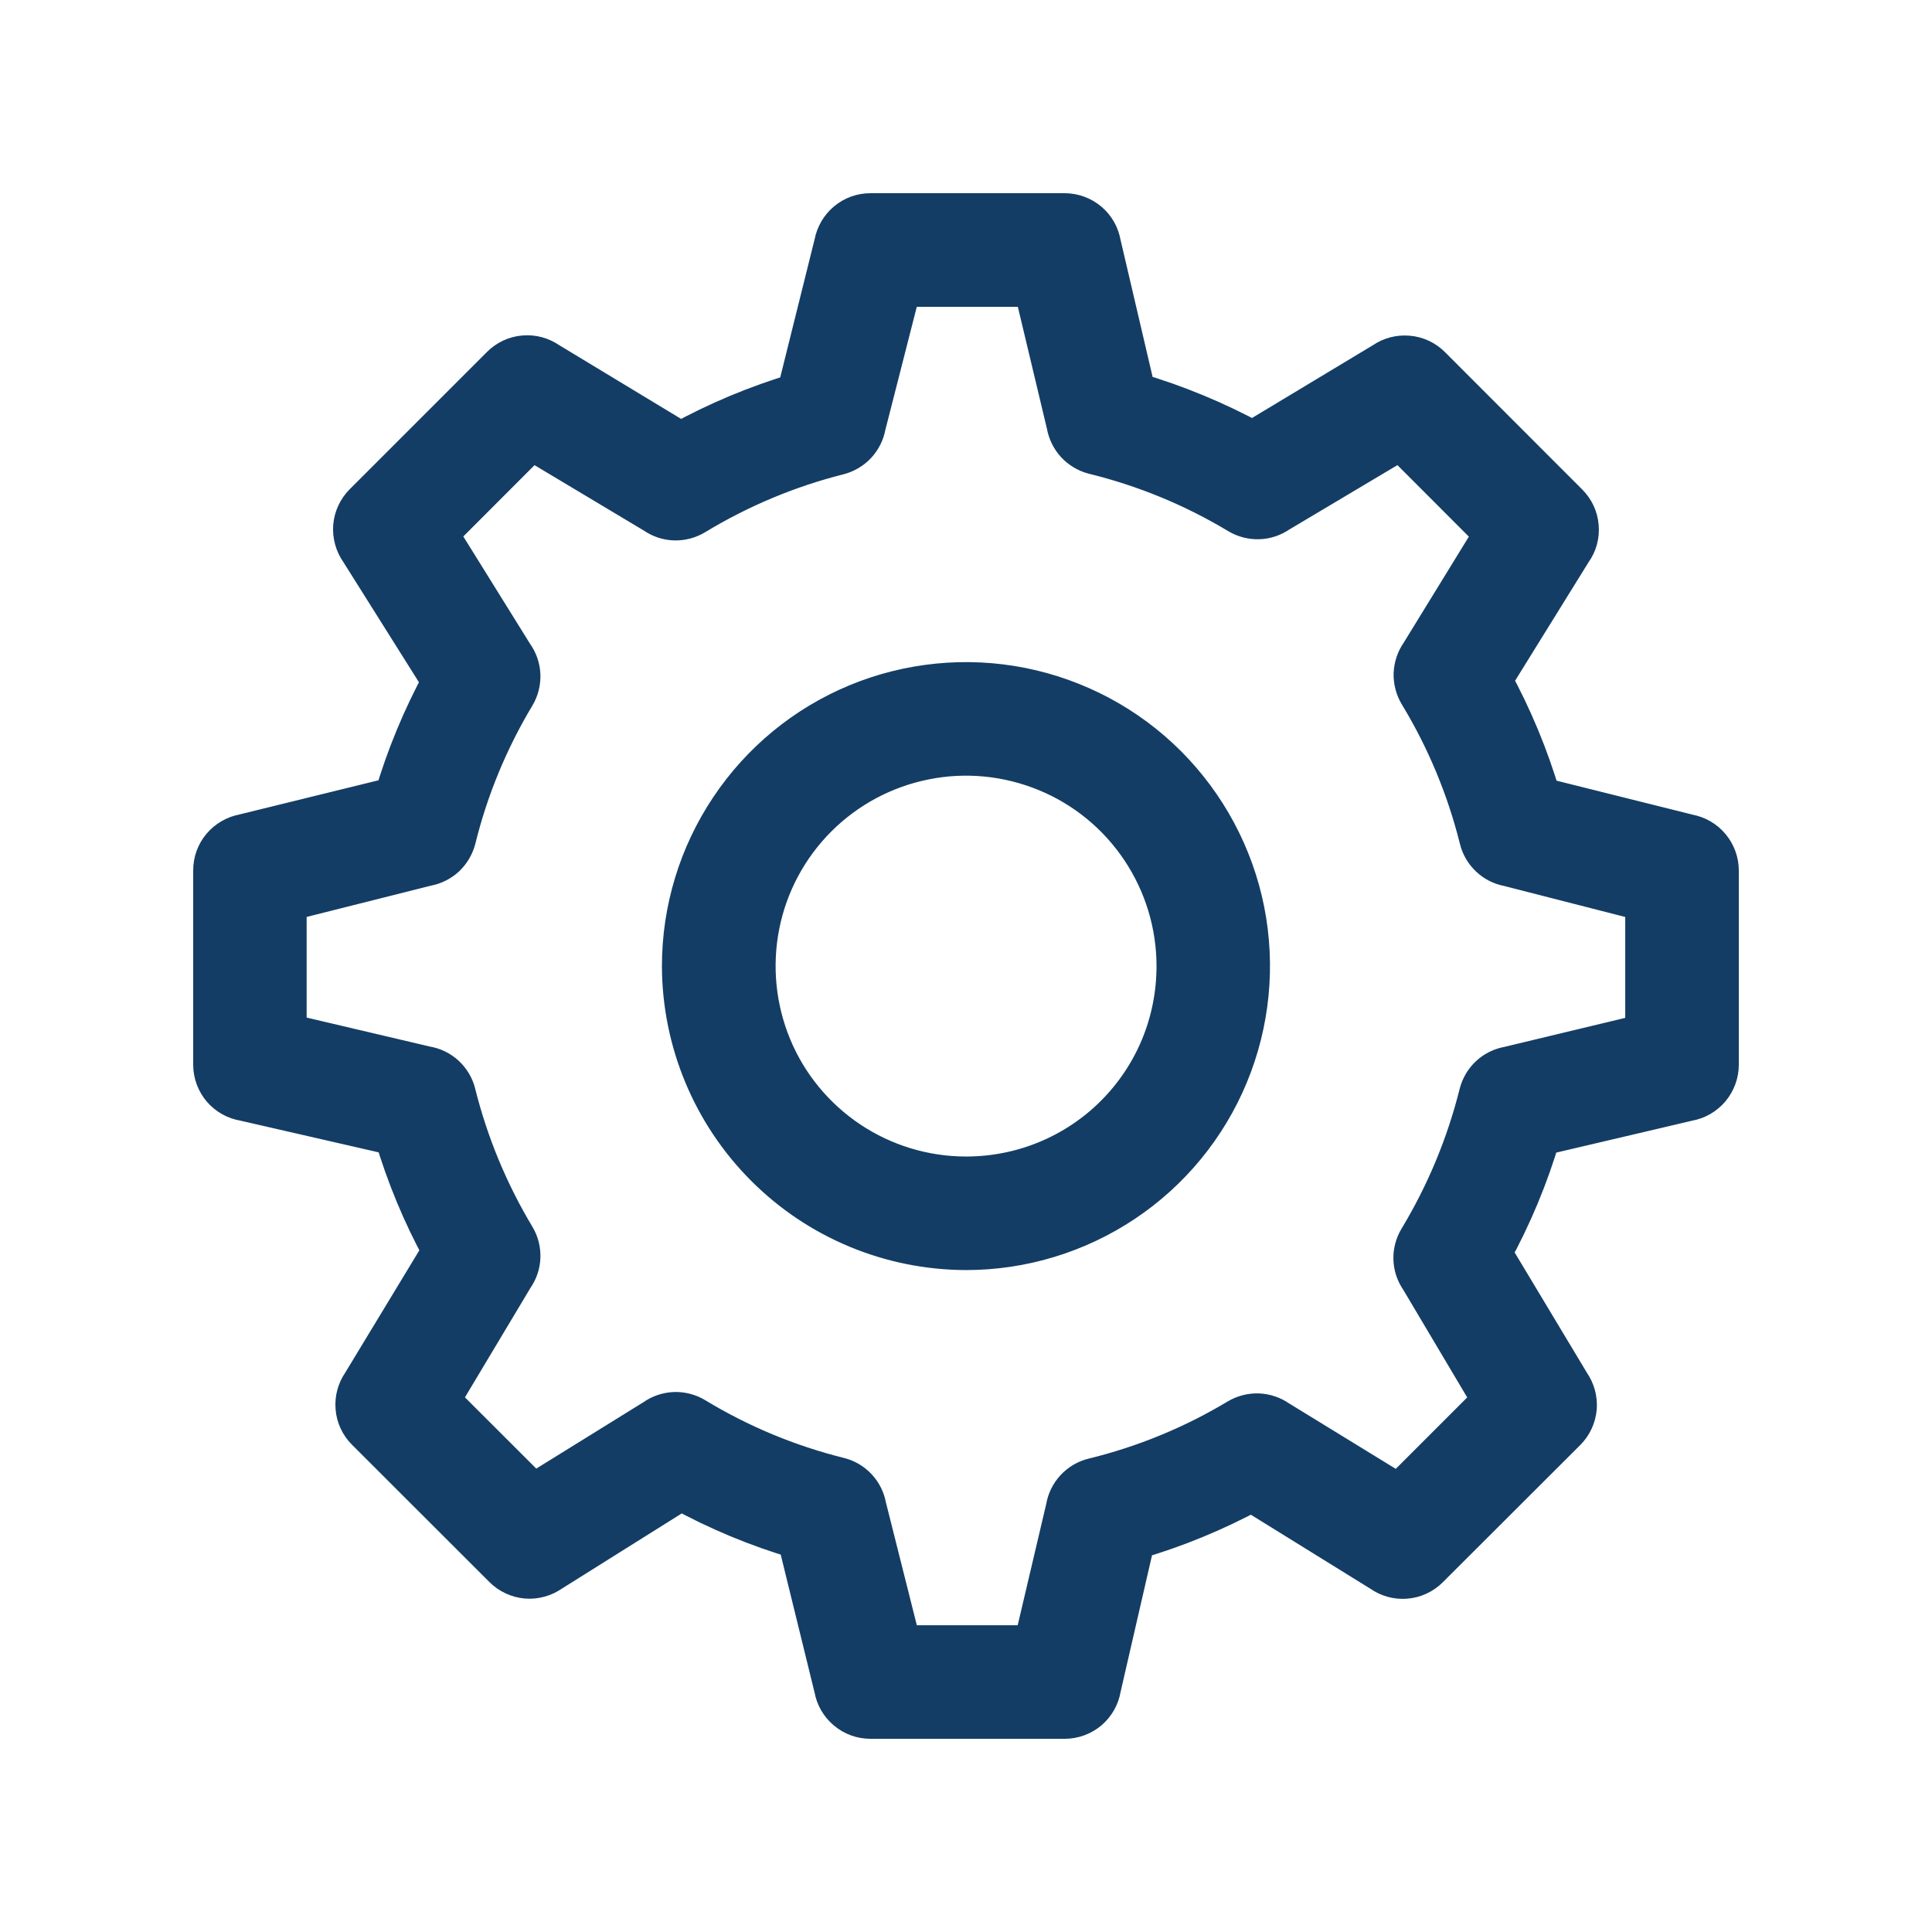 <svg width="18" height="18" viewBox="0 0 18 18" fill="none" xmlns="http://www.w3.org/2000/svg">
<mask id="path-1-outside-1_1358_6192" maskUnits="userSpaceOnUse" x="1" y="1" width="16" height="16" fill="black">
<rect fill="white" x="1" y="1" width="16" height="16"/>
<path d="M9.92 16C9.998 16 10.073 15.972 10.133 15.922C10.192 15.871 10.232 15.801 10.244 15.724L10.564 14.333C10.945 14.222 11.313 14.071 11.662 13.882L12.878 14.635C12.941 14.68 13.018 14.702 13.096 14.695C13.173 14.689 13.246 14.655 13.301 14.6L14.582 13.321C14.636 13.267 14.67 13.194 14.677 13.117C14.683 13.04 14.662 12.963 14.618 12.9L13.882 11.675C14.075 11.324 14.229 10.954 14.342 10.57L15.726 10.245C15.802 10.232 15.872 10.192 15.922 10.133C15.972 10.073 16 9.998 16 9.92L16 8.111C16 8.034 15.973 7.959 15.923 7.899C15.874 7.84 15.805 7.8 15.729 7.786L14.344 7.44C14.231 7.056 14.078 6.686 13.885 6.335L14.635 5.125C14.681 5.062 14.702 4.985 14.695 4.907C14.689 4.829 14.655 4.757 14.6 4.702L13.321 3.422C13.266 3.367 13.194 3.333 13.117 3.327C13.04 3.32 12.963 3.34 12.9 3.384L11.671 4.124C11.321 3.934 10.952 3.781 10.57 3.669L10.244 2.275C10.231 2.198 10.192 2.128 10.132 2.078C10.073 2.028 9.997 2 9.919 2L8.11 2C8.032 2 7.957 2.027 7.898 2.077C7.839 2.126 7.799 2.196 7.785 2.272L7.436 3.674C7.056 3.787 6.688 3.941 6.34 4.133L5.1 3.383C5.037 3.339 4.96 3.318 4.883 3.325C4.806 3.331 4.734 3.365 4.679 3.42L3.399 4.7C3.344 4.756 3.31 4.829 3.304 4.906C3.298 4.984 3.32 5.062 3.365 5.125L4.134 6.348C3.946 6.694 3.795 7.059 3.684 7.437L2.272 7.784C2.196 7.798 2.127 7.838 2.077 7.897C2.027 7.956 2 8.031 2 8.109L2 9.92C2 9.998 2.028 10.073 2.078 10.133C2.129 10.192 2.199 10.232 2.276 10.244L3.685 10.567C3.797 10.945 3.948 11.31 4.137 11.655L3.384 12.898C3.34 12.961 3.319 13.038 3.326 13.115C3.332 13.192 3.366 13.264 3.421 13.319L4.701 14.598C4.756 14.653 4.829 14.687 4.907 14.694C4.985 14.7 5.062 14.678 5.126 14.633L6.344 13.869C6.692 14.061 7.06 14.214 7.441 14.326L7.785 15.728C7.798 15.804 7.838 15.873 7.898 15.923C7.957 15.973 8.032 16 8.11 16L9.92 16ZM9.64 15.342H8.386L8.058 14.039C8.047 13.976 8.018 13.918 7.975 13.872C7.931 13.825 7.875 13.792 7.813 13.777C7.339 13.659 6.885 13.47 6.468 13.217C6.412 13.183 6.349 13.167 6.284 13.169C6.22 13.172 6.157 13.193 6.105 13.231L4.967 13.936L4.08 13.05L4.775 11.889C4.812 11.837 4.833 11.775 4.835 11.712C4.837 11.648 4.821 11.585 4.788 11.531C4.538 11.114 4.351 10.663 4.233 10.191C4.218 10.129 4.184 10.073 4.137 10.029C4.09 9.986 4.031 9.957 3.967 9.947L2.657 9.639L2.657 8.387L3.972 8.056C4.035 8.045 4.093 8.016 4.14 7.973C4.186 7.929 4.219 7.873 4.235 7.811C4.351 7.34 4.538 6.889 4.788 6.472C4.821 6.417 4.837 6.354 4.835 6.289C4.832 6.225 4.811 6.163 4.773 6.111L4.063 4.969L4.949 4.082L6.107 4.775C6.16 4.812 6.221 4.833 6.285 4.835C6.349 4.837 6.412 4.82 6.467 4.787C6.884 4.534 7.337 4.344 7.81 4.225C7.871 4.209 7.927 4.176 7.97 4.13C8.013 4.083 8.042 4.026 8.053 3.963L8.386 2.659L9.641 2.659L9.95 3.954C9.961 4.018 9.99 4.077 10.033 4.124C10.077 4.171 10.133 4.204 10.195 4.22C10.671 4.337 11.127 4.525 11.546 4.777C11.601 4.81 11.664 4.826 11.727 4.824C11.791 4.822 11.852 4.801 11.904 4.765L13.051 4.082L13.938 4.97L13.245 6.098C13.208 6.15 13.187 6.213 13.184 6.277C13.182 6.341 13.199 6.405 13.232 6.46C13.487 6.88 13.677 7.337 13.796 7.814C13.811 7.876 13.844 7.932 13.89 7.975C13.936 8.019 13.995 8.048 14.057 8.059L15.342 8.388V9.641L14.059 9.949C13.995 9.96 13.936 9.988 13.889 10.032C13.842 10.075 13.809 10.132 13.793 10.194C13.674 10.671 13.484 11.128 13.23 11.549C13.197 11.603 13.18 11.666 13.182 11.73C13.184 11.794 13.205 11.856 13.242 11.908L13.921 13.051L13.034 13.938L11.901 13.243C11.849 13.206 11.787 13.185 11.723 13.182C11.659 13.18 11.595 13.196 11.54 13.229C11.121 13.481 10.665 13.668 10.19 13.784C10.127 13.799 10.071 13.833 10.027 13.88C9.983 13.928 9.954 13.987 9.944 14.05L9.64 15.342ZM9 11.633C9.521 11.633 10.03 11.478 10.463 11.189C10.896 10.9 11.233 10.489 11.432 10.008C11.631 9.527 11.683 8.998 11.582 8.487C11.48 7.976 11.229 7.508 10.861 7.139C10.493 6.771 10.024 6.521 9.513 6.419C9.003 6.318 8.473 6.37 7.992 6.569C7.511 6.768 7.1 7.106 6.811 7.539C6.522 7.971 6.367 8.48 6.367 9.001C6.369 9.698 6.647 10.367 7.14 10.86C7.633 11.354 8.302 11.631 9 11.633L9 11.633ZM9 10.975C8.61 10.975 8.228 10.859 7.903 10.642C7.579 10.425 7.325 10.117 7.176 9.756C7.027 9.395 6.988 8.998 7.064 8.615C7.14 8.232 7.328 7.881 7.604 7.605C7.88 7.329 8.232 7.141 8.615 7.065C8.998 6.988 9.395 7.028 9.756 7.177C10.117 7.326 10.425 7.579 10.642 7.904C10.859 8.229 10.975 8.61 10.975 9.001C10.975 9.26 10.925 9.517 10.826 9.757C10.727 9.997 10.581 10.215 10.398 10.398C10.214 10.582 9.996 10.727 9.756 10.826C9.516 10.925 9.259 10.975 9 10.975H9Z"/>
</mask>
<path d="M9.92 16C9.998 16 10.073 15.972 10.133 15.922C10.192 15.871 10.232 15.801 10.244 15.724L10.564 14.333C10.945 14.222 11.313 14.071 11.662 13.882L12.878 14.635C12.941 14.68 13.018 14.702 13.096 14.695C13.173 14.689 13.246 14.655 13.301 14.6L14.582 13.321C14.636 13.267 14.67 13.194 14.677 13.117C14.683 13.04 14.662 12.963 14.618 12.9L13.882 11.675C14.075 11.324 14.229 10.954 14.342 10.57L15.726 10.245C15.802 10.232 15.872 10.192 15.922 10.133C15.972 10.073 16 9.998 16 9.92L16 8.111C16 8.034 15.973 7.959 15.923 7.899C15.874 7.84 15.805 7.8 15.729 7.786L14.344 7.44C14.231 7.056 14.078 6.686 13.885 6.335L14.635 5.125C14.681 5.062 14.702 4.985 14.695 4.907C14.689 4.829 14.655 4.757 14.6 4.702L13.321 3.422C13.266 3.367 13.194 3.333 13.117 3.327C13.04 3.32 12.963 3.34 12.9 3.384L11.671 4.124C11.321 3.934 10.952 3.781 10.57 3.669L10.244 2.275C10.231 2.198 10.192 2.128 10.132 2.078C10.073 2.028 9.997 2 9.919 2L8.11 2C8.032 2 7.957 2.027 7.898 2.077C7.839 2.126 7.799 2.196 7.785 2.272L7.436 3.674C7.056 3.787 6.688 3.941 6.34 4.133L5.1 3.383C5.037 3.339 4.96 3.318 4.883 3.325C4.806 3.331 4.734 3.365 4.679 3.42L3.399 4.7C3.344 4.756 3.31 4.829 3.304 4.906C3.298 4.984 3.32 5.062 3.365 5.125L4.134 6.348C3.946 6.694 3.795 7.059 3.684 7.437L2.272 7.784C2.196 7.798 2.127 7.838 2.077 7.897C2.027 7.956 2 8.031 2 8.109L2 9.92C2 9.998 2.028 10.073 2.078 10.133C2.129 10.192 2.199 10.232 2.276 10.244L3.685 10.567C3.797 10.945 3.948 11.31 4.137 11.655L3.384 12.898C3.34 12.961 3.319 13.038 3.326 13.115C3.332 13.192 3.366 13.264 3.421 13.319L4.701 14.598C4.756 14.653 4.829 14.687 4.907 14.694C4.985 14.7 5.062 14.678 5.126 14.633L6.344 13.869C6.692 14.061 7.06 14.214 7.441 14.326L7.785 15.728C7.798 15.804 7.838 15.873 7.898 15.923C7.957 15.973 8.032 16 8.11 16L9.92 16ZM9.64 15.342H8.386L8.058 14.039C8.047 13.976 8.018 13.918 7.975 13.872C7.931 13.825 7.875 13.792 7.813 13.777C7.339 13.659 6.885 13.47 6.468 13.217C6.412 13.183 6.349 13.167 6.284 13.169C6.22 13.172 6.157 13.193 6.105 13.231L4.967 13.936L4.08 13.05L4.775 11.889C4.812 11.837 4.833 11.775 4.835 11.712C4.837 11.648 4.821 11.585 4.788 11.531C4.538 11.114 4.351 10.663 4.233 10.191C4.218 10.129 4.184 10.073 4.137 10.029C4.09 9.986 4.031 9.957 3.967 9.947L2.657 9.639L2.657 8.387L3.972 8.056C4.035 8.045 4.093 8.016 4.14 7.973C4.186 7.929 4.219 7.873 4.235 7.811C4.351 7.34 4.538 6.889 4.788 6.472C4.821 6.417 4.837 6.354 4.835 6.289C4.832 6.225 4.811 6.163 4.773 6.111L4.063 4.969L4.949 4.082L6.107 4.775C6.16 4.812 6.221 4.833 6.285 4.835C6.349 4.837 6.412 4.82 6.467 4.787C6.884 4.534 7.337 4.344 7.81 4.225C7.871 4.209 7.927 4.176 7.97 4.13C8.013 4.083 8.042 4.026 8.053 3.963L8.386 2.659L9.641 2.659L9.95 3.954C9.961 4.018 9.99 4.077 10.033 4.124C10.077 4.171 10.133 4.204 10.195 4.22C10.671 4.337 11.127 4.525 11.546 4.777C11.601 4.81 11.664 4.826 11.727 4.824C11.791 4.822 11.852 4.801 11.904 4.765L13.051 4.082L13.938 4.97L13.245 6.098C13.208 6.15 13.187 6.213 13.184 6.277C13.182 6.341 13.199 6.405 13.232 6.46C13.487 6.88 13.677 7.337 13.796 7.814C13.811 7.876 13.844 7.932 13.89 7.975C13.936 8.019 13.995 8.048 14.057 8.059L15.342 8.388V9.641L14.059 9.949C13.995 9.96 13.936 9.988 13.889 10.032C13.842 10.075 13.809 10.132 13.793 10.194C13.674 10.671 13.484 11.128 13.23 11.549C13.197 11.603 13.18 11.666 13.182 11.73C13.184 11.794 13.205 11.856 13.242 11.908L13.921 13.051L13.034 13.938L11.901 13.243C11.849 13.206 11.787 13.185 11.723 13.182C11.659 13.18 11.595 13.196 11.54 13.229C11.121 13.481 10.665 13.668 10.19 13.784C10.127 13.799 10.071 13.833 10.027 13.88C9.983 13.928 9.954 13.987 9.944 14.05L9.64 15.342ZM9 11.633C9.521 11.633 10.03 11.478 10.463 11.189C10.896 10.9 11.233 10.489 11.432 10.008C11.631 9.527 11.683 8.998 11.582 8.487C11.48 7.976 11.229 7.508 10.861 7.139C10.493 6.771 10.024 6.521 9.513 6.419C9.003 6.318 8.473 6.37 7.992 6.569C7.511 6.768 7.1 7.106 6.811 7.539C6.522 7.971 6.367 8.48 6.367 9.001C6.369 9.698 6.647 10.367 7.14 10.86C7.633 11.354 8.302 11.631 9 11.633L9 11.633ZM9 10.975C8.61 10.975 8.228 10.859 7.903 10.642C7.579 10.425 7.325 10.117 7.176 9.756C7.027 9.395 6.988 8.998 7.064 8.615C7.14 8.232 7.328 7.881 7.604 7.605C7.88 7.329 8.232 7.141 8.615 7.065C8.998 6.988 9.395 7.028 9.756 7.177C10.117 7.326 10.425 7.579 10.642 7.904C10.859 8.229 10.975 8.61 10.975 9.001C10.975 9.26 10.925 9.517 10.826 9.757C10.727 9.997 10.581 10.215 10.398 10.398C10.214 10.582 9.996 10.727 9.756 10.826C9.516 10.925 9.259 10.975 9 10.975H9Z" fill="#133D65"/>
<path d="M9.92 16C9.998 16 10.073 15.972 10.133 15.922C10.192 15.871 10.232 15.801 10.244 15.724L10.564 14.333C10.945 14.222 11.313 14.071 11.662 13.882L12.878 14.635C12.941 14.68 13.018 14.702 13.096 14.695C13.173 14.689 13.246 14.655 13.301 14.6L14.582 13.321C14.636 13.267 14.67 13.194 14.677 13.117C14.683 13.04 14.662 12.963 14.618 12.9L13.882 11.675C14.075 11.324 14.229 10.954 14.342 10.57L15.726 10.245C15.802 10.232 15.872 10.192 15.922 10.133C15.972 10.073 16 9.998 16 9.92L16 8.111C16 8.034 15.973 7.959 15.923 7.899C15.874 7.84 15.805 7.8 15.729 7.786L14.344 7.44C14.231 7.056 14.078 6.686 13.885 6.335L14.635 5.125C14.681 5.062 14.702 4.985 14.695 4.907C14.689 4.829 14.655 4.757 14.6 4.702L13.321 3.422C13.266 3.367 13.194 3.333 13.117 3.327C13.04 3.32 12.963 3.34 12.9 3.384L11.671 4.124C11.321 3.934 10.952 3.781 10.57 3.669L10.244 2.275C10.231 2.198 10.192 2.128 10.132 2.078C10.073 2.028 9.997 2 9.919 2L8.11 2C8.032 2 7.957 2.027 7.898 2.077C7.839 2.126 7.799 2.196 7.785 2.272L7.436 3.674C7.056 3.787 6.688 3.941 6.34 4.133L5.1 3.383C5.037 3.339 4.96 3.318 4.883 3.325C4.806 3.331 4.734 3.365 4.679 3.42L3.399 4.7C3.344 4.756 3.31 4.829 3.304 4.906C3.298 4.984 3.32 5.062 3.365 5.125L4.134 6.348C3.946 6.694 3.795 7.059 3.684 7.437L2.272 7.784C2.196 7.798 2.127 7.838 2.077 7.897C2.027 7.956 2 8.031 2 8.109L2 9.92C2 9.998 2.028 10.073 2.078 10.133C2.129 10.192 2.199 10.232 2.276 10.244L3.685 10.567C3.797 10.945 3.948 11.31 4.137 11.655L3.384 12.898C3.34 12.961 3.319 13.038 3.326 13.115C3.332 13.192 3.366 13.264 3.421 13.319L4.701 14.598C4.756 14.653 4.829 14.687 4.907 14.694C4.985 14.7 5.062 14.678 5.126 14.633L6.344 13.869C6.692 14.061 7.06 14.214 7.441 14.326L7.785 15.728C7.798 15.804 7.838 15.873 7.898 15.923C7.957 15.973 8.032 16 8.11 16L9.92 16ZM9.64 15.342H8.386L8.058 14.039C8.047 13.976 8.018 13.918 7.975 13.872C7.931 13.825 7.875 13.792 7.813 13.777C7.339 13.659 6.885 13.47 6.468 13.217C6.412 13.183 6.349 13.167 6.284 13.169C6.22 13.172 6.157 13.193 6.105 13.231L4.967 13.936L4.08 13.05L4.775 11.889C4.812 11.837 4.833 11.775 4.835 11.712C4.837 11.648 4.821 11.585 4.788 11.531C4.538 11.114 4.351 10.663 4.233 10.191C4.218 10.129 4.184 10.073 4.137 10.029C4.09 9.986 4.031 9.957 3.967 9.947L2.657 9.639L2.657 8.387L3.972 8.056C4.035 8.045 4.093 8.016 4.14 7.973C4.186 7.929 4.219 7.873 4.235 7.811C4.351 7.34 4.538 6.889 4.788 6.472C4.821 6.417 4.837 6.354 4.835 6.289C4.832 6.225 4.811 6.163 4.773 6.111L4.063 4.969L4.949 4.082L6.107 4.775C6.16 4.812 6.221 4.833 6.285 4.835C6.349 4.837 6.412 4.82 6.467 4.787C6.884 4.534 7.337 4.344 7.81 4.225C7.871 4.209 7.927 4.176 7.97 4.13C8.013 4.083 8.042 4.026 8.053 3.963L8.386 2.659L9.641 2.659L9.95 3.954C9.961 4.018 9.99 4.077 10.033 4.124C10.077 4.171 10.133 4.204 10.195 4.22C10.671 4.337 11.127 4.525 11.546 4.777C11.601 4.81 11.664 4.826 11.727 4.824C11.791 4.822 11.852 4.801 11.904 4.765L13.051 4.082L13.938 4.97L13.245 6.098C13.208 6.15 13.187 6.213 13.184 6.277C13.182 6.341 13.199 6.405 13.232 6.46C13.487 6.88 13.677 7.337 13.796 7.814C13.811 7.876 13.844 7.932 13.89 7.975C13.936 8.019 13.995 8.048 14.057 8.059L15.342 8.388V9.641L14.059 9.949C13.995 9.96 13.936 9.988 13.889 10.032C13.842 10.075 13.809 10.132 13.793 10.194C13.674 10.671 13.484 11.128 13.23 11.549C13.197 11.603 13.18 11.666 13.182 11.73C13.184 11.794 13.205 11.856 13.242 11.908L13.921 13.051L13.034 13.938L11.901 13.243C11.849 13.206 11.787 13.185 11.723 13.182C11.659 13.18 11.595 13.196 11.54 13.229C11.121 13.481 10.665 13.668 10.19 13.784C10.127 13.799 10.071 13.833 10.027 13.88C9.983 13.928 9.954 13.987 9.944 14.05L9.64 15.342ZM9 11.633C9.521 11.633 10.03 11.478 10.463 11.189C10.896 10.9 11.233 10.489 11.432 10.008C11.631 9.527 11.683 8.998 11.582 8.487C11.48 7.976 11.229 7.508 10.861 7.139C10.493 6.771 10.024 6.521 9.513 6.419C9.003 6.318 8.473 6.37 7.992 6.569C7.511 6.768 7.1 7.106 6.811 7.539C6.522 7.971 6.367 8.48 6.367 9.001C6.369 9.698 6.647 10.367 7.14 10.86C7.633 11.354 8.302 11.631 9 11.633L9 11.633ZM9 10.975C8.61 10.975 8.228 10.859 7.903 10.642C7.579 10.425 7.325 10.117 7.176 9.756C7.027 9.395 6.988 8.998 7.064 8.615C7.14 8.232 7.328 7.881 7.604 7.605C7.88 7.329 8.232 7.141 8.615 7.065C8.998 6.988 9.395 7.028 9.756 7.177C10.117 7.326 10.425 7.579 10.642 7.904C10.859 8.229 10.975 8.61 10.975 9.001C10.975 9.26 10.925 9.517 10.826 9.757C10.727 9.997 10.581 10.215 10.398 10.398C10.214 10.582 9.996 10.727 9.756 10.826C9.516 10.925 9.259 10.975 9 10.975H9Z" stroke="#133D65" stroke-width="0.4" mask="url(#path-1-outside-1_1358_6192)"/>
</svg>
